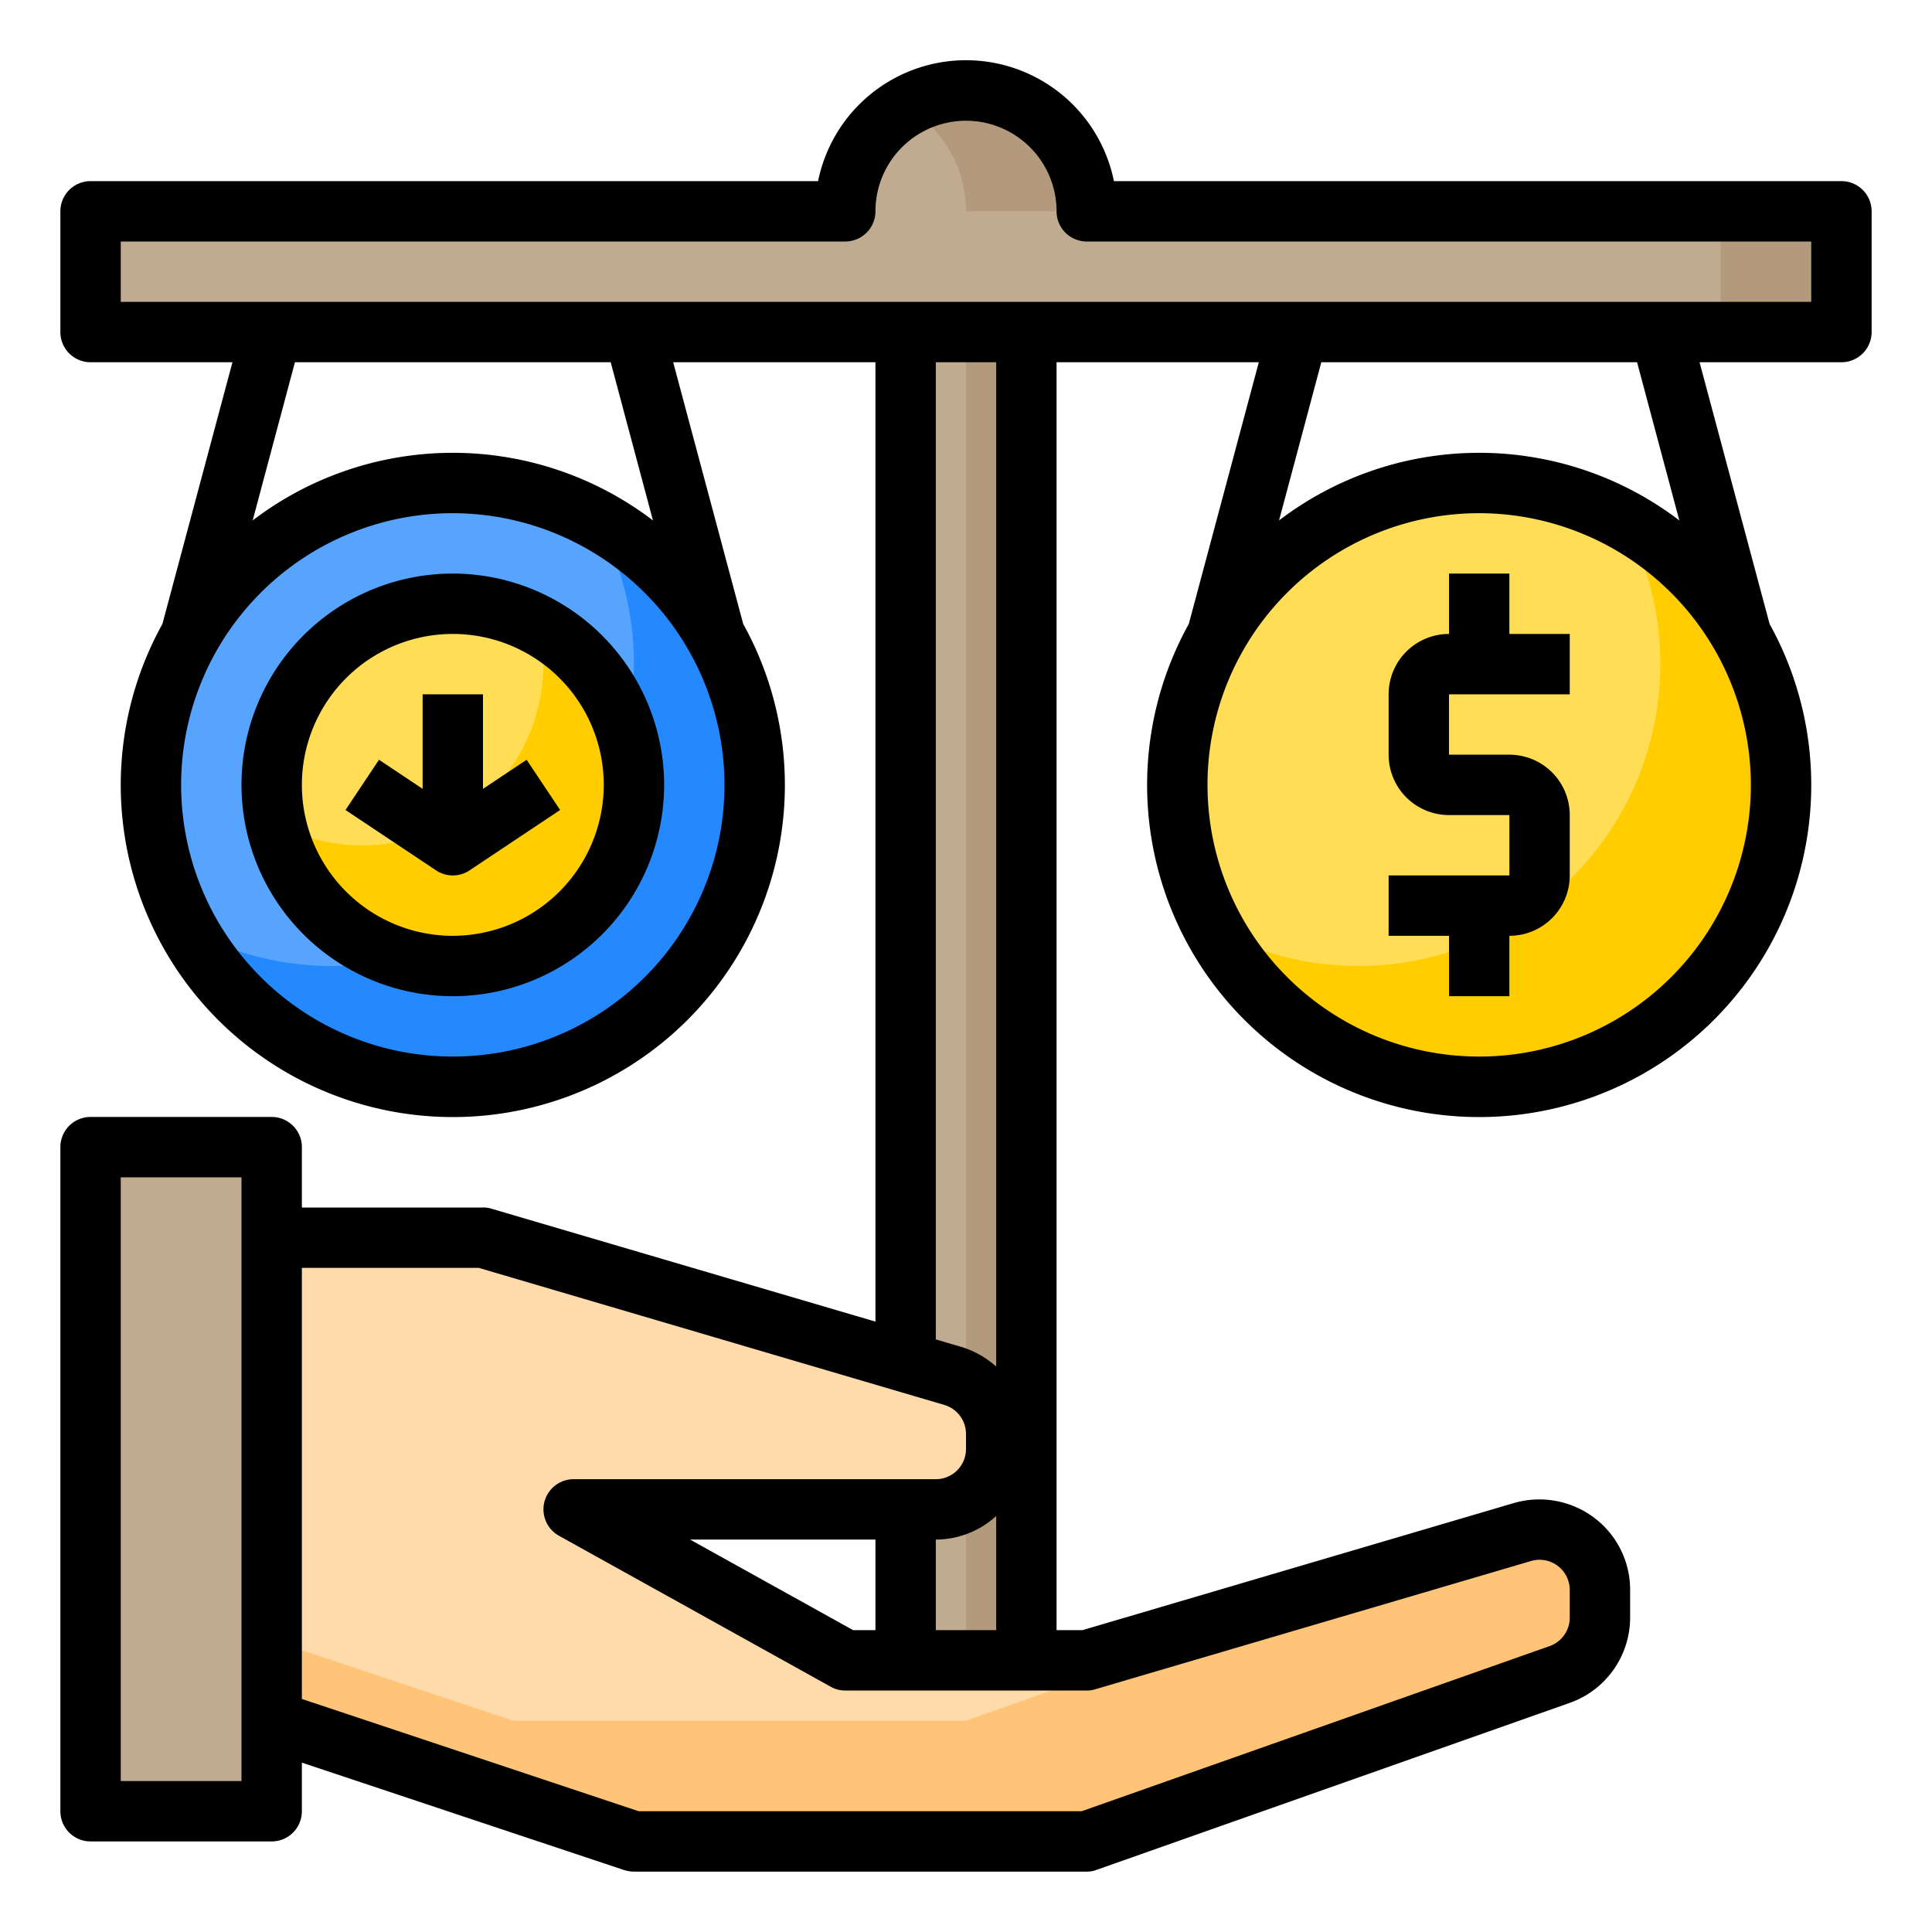 <svg height="512" viewBox="0 0 64 64" width="512" xmlns="http://www.w3.org/2000/svg"><g id="blance"><circle cx="15" cy="26" fill="#57a4ff" r="10"/><path d="m25 26a10 10 0 0 1 -18.78 4.78 9.9 9.9 0 0 0 4.78 1.22 10 10 0 0 0 10-10 9.9 9.9 0 0 0 -1.22-4.78 9.984 9.984 0 0 1 5.22 8.78z" fill="#2488ff"/><path d="m61 7v4h-58v-4h25a4 4 0 0 1 8 0z" fill="#c0ab91"/><path d="m36 7h-4a3.98 3.98 0 0 0 -2-3.46 3.994 3.994 0 0 1 6 3.46z" fill="#b39a7c"/><path d="m57 7h4v4h-4z" fill="#b39a7c"/><path d="m30 11h4v44h-4z" fill="#c0ab91"/><path d="m32 11h2v44h-2z" fill="#b39a7c"/><path d="m9 57v3h-6v-22h6v3z" fill="#c0ab91"/><circle cx="49" cy="26" fill="#ffde55" r="10"/><path d="m59 26a10 10 0 0 1 -18.78 4.78 9.9 9.9 0 0 0 4.78 1.22 10 10 0 0 0 10-10 9.9 9.9 0 0 0 -1.22-4.78 9.984 9.984 0 0 1 5.22 8.78z" fill="#ffcd00"/><circle cx="15" cy="26" fill="#ffde55" r="6"/><path d="m21 26a6 6 0 0 1 -11.86 1.28 6 6 0 0 0 8.72-6.56 6.009 6.009 0 0 1 3.14 5.28z" fill="#ffcd00"/><path d="m53 52.67v.91a2 2 0 0 1 -1.33 1.89l-15.67 5.53h-15l-12-4v-16h7l14 4.12 1.56.46a1.992 1.992 0 0 1 1.44 1.92v.5a2.006 2.006 0 0 1 -2 2h-12l9 5h8l14.44-4.25a2 2 0 0 1 2.56 1.92z" fill="#ffdaaa"/><path d="m53 52.67v.91a2 2 0 0 1 -1.33 1.89l-15.67 5.53h-15l-12-4v-2.67l8 2.67h15l14.04-4.96 4.4-1.29a2 2 0 0 1 2.56 1.92z" fill="#ffc477"/><path d="m50 19h-2v2a2 2 0 0 0 -2 2v2a2 2 0 0 0 2 2h2v2h-4v2h2v2h2v-2a2 2 0 0 0 2-2v-2a2 2 0 0 0 -2-2h-2v-2h4v-2h-2z"/><path d="m61 6h-24.1a5 5 0 0 0 -9.8 0h-24.1a1 1 0 0 0 -1 1v4a1 1 0 0 0 1 1h4.7l-2.32 8.67a11 11 0 1 0 19.24 0l-2.32-8.67h6.7v31.78l-12.72-3.74a.863.863 0 0 0 -.28-.04h-6v-2a1 1 0 0 0 -1-1h-6a1 1 0 0 0 -1 1v22a1 1 0 0 0 1 1h6a1 1 0 0 0 1-1v-1.61l10.68 3.56a1.185 1.185 0 0 0 .32.05h15a.919.919 0 0 0 .33-.06l15.67-5.53a3 3 0 0 0 2-2.83v-.91a2.984 2.984 0 0 0 -1.2-2.4 3.025 3.025 0 0 0 -2.65-.48l-14.29 4.21h-.86v-42h6.7l-2.32 8.67a11 11 0 1 0 19.24 0l-2.32-8.67h4.7a1 1 0 0 0 1-1v-4a1 1 0 0 0 -1-1zm-53 53h-4v-20h4zm16-33a9 9 0 1 1 -9-9 9.014 9.014 0 0 1 9 9zm-15.63-8.76 1.4-5.24h10.46l1.4 5.24a10.932 10.932 0 0 0 -13.26 0zm27.63 38.76a.863.863 0 0 0 .28-.04l14.44-4.25a1 1 0 0 1 1.28.96v.91a1 1 0 0 1 -.67.95l-15.5 5.47h-14.67l-11.16-3.72v-14.28h5.86l15.42 4.54a1 1 0 0 1 .72.96v.5a1 1 0 0 1 -1 1h-12a1 1 0 0 0 -.49 1.87l9 5a.947.947 0 0 0 .49.13zm-5-11.63v-32.37h2v33.27a3.043 3.043 0 0 0 -1.15-.65zm2 5.85v3.78h-2v-3a2.974 2.974 0 0 0 2-.78zm-4 .78v3h-.74l-5.4-3zm29-25a9 9 0 1 1 -9-9 9.014 9.014 0 0 1 9 9zm-15.63-8.76 1.4-5.24h10.46l1.4 5.24a10.932 10.932 0 0 0 -13.26 0zm17.63-7.24h-56v-2h24a1 1 0 0 0 1-1 3 3 0 0 1 6 0 1 1 0 0 0 1 1h24z"/><path d="m15 19a7 7 0 1 0 7 7 7.008 7.008 0 0 0 -7-7zm0 12a5 5 0 1 1 5-5 5.006 5.006 0 0 1 -5 5z"/><path d="m16 26.132v-3.132h-2v3.132l-1.445-.964-1.11 1.664 3 2a1 1 0 0 0 1.11 0l3-2-1.11-1.664z"/></g></svg>